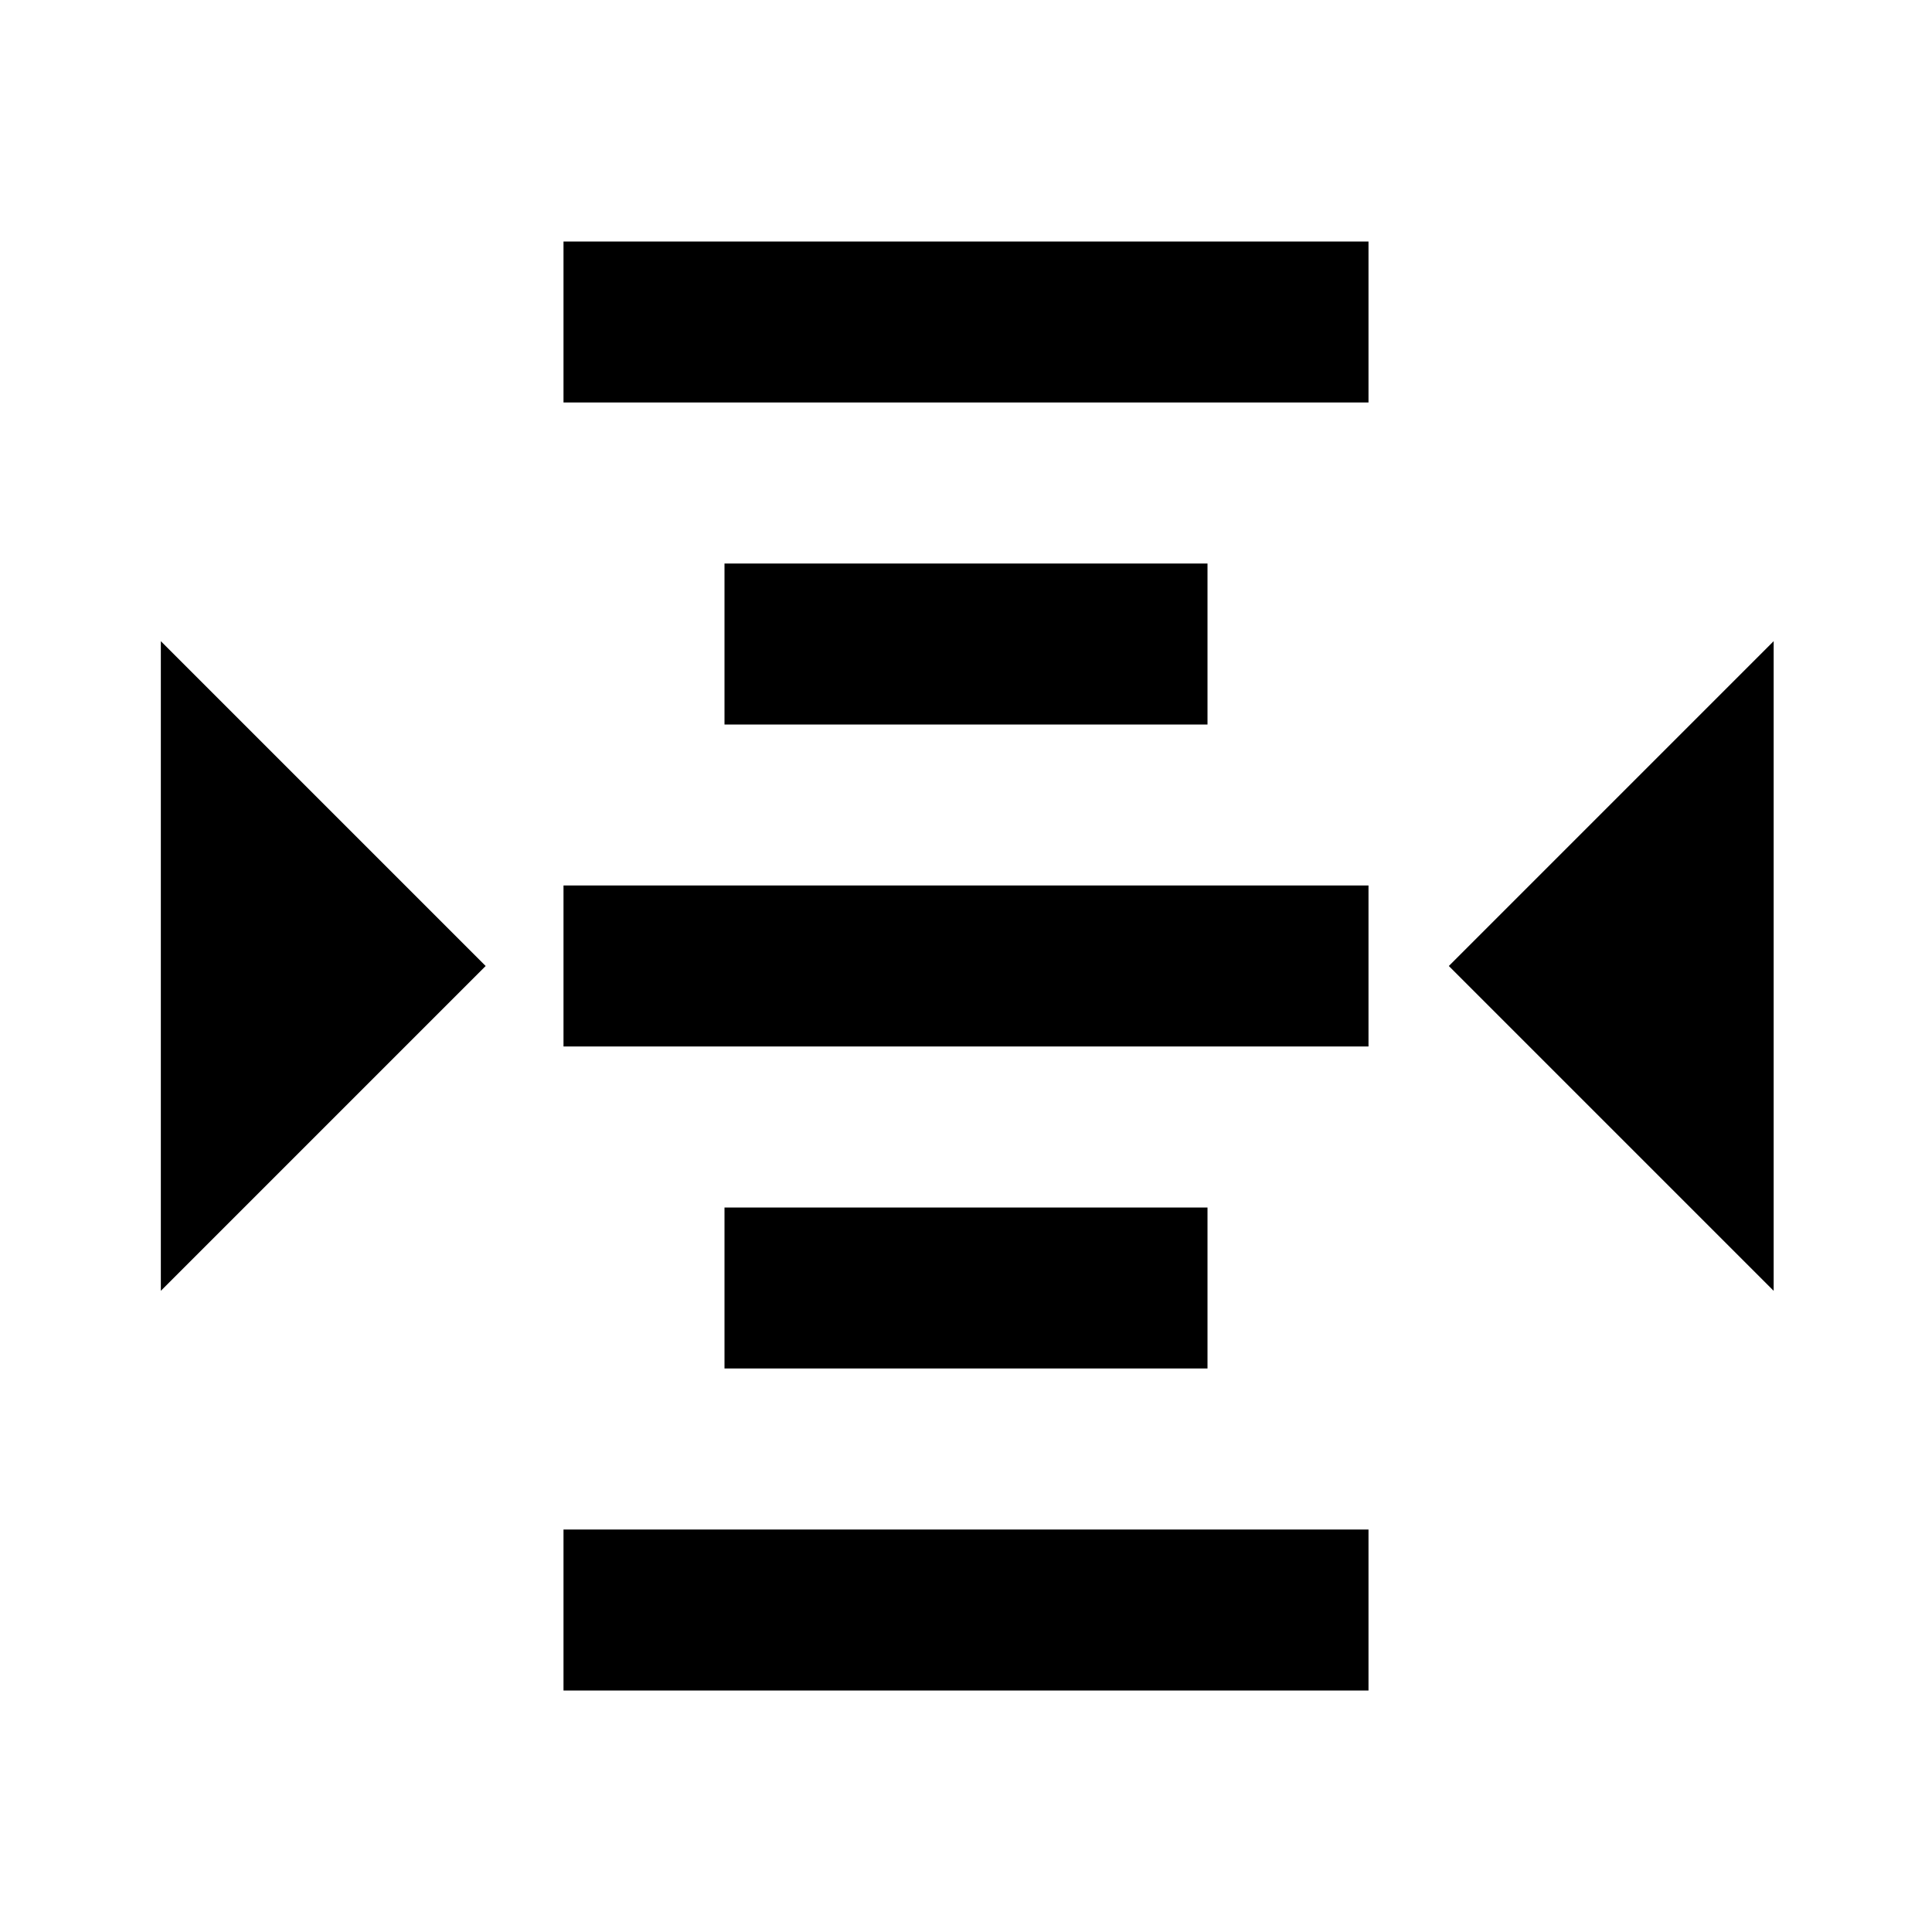 <svg xmlns="http://www.w3.org/2000/svg" width="24" height="24"><path d="M7 3v2h10V3H7zm2 4v2h6V7H9zm-7.002.965v8.07L6.033 12 1.998 7.965zm20.035 0L17.998 12l4.035 4.035v-8.07zM7 11v2h10v-2H7zm2 4v2h6v-2H9zm-2 4v2h10v-2H7z"/></svg>